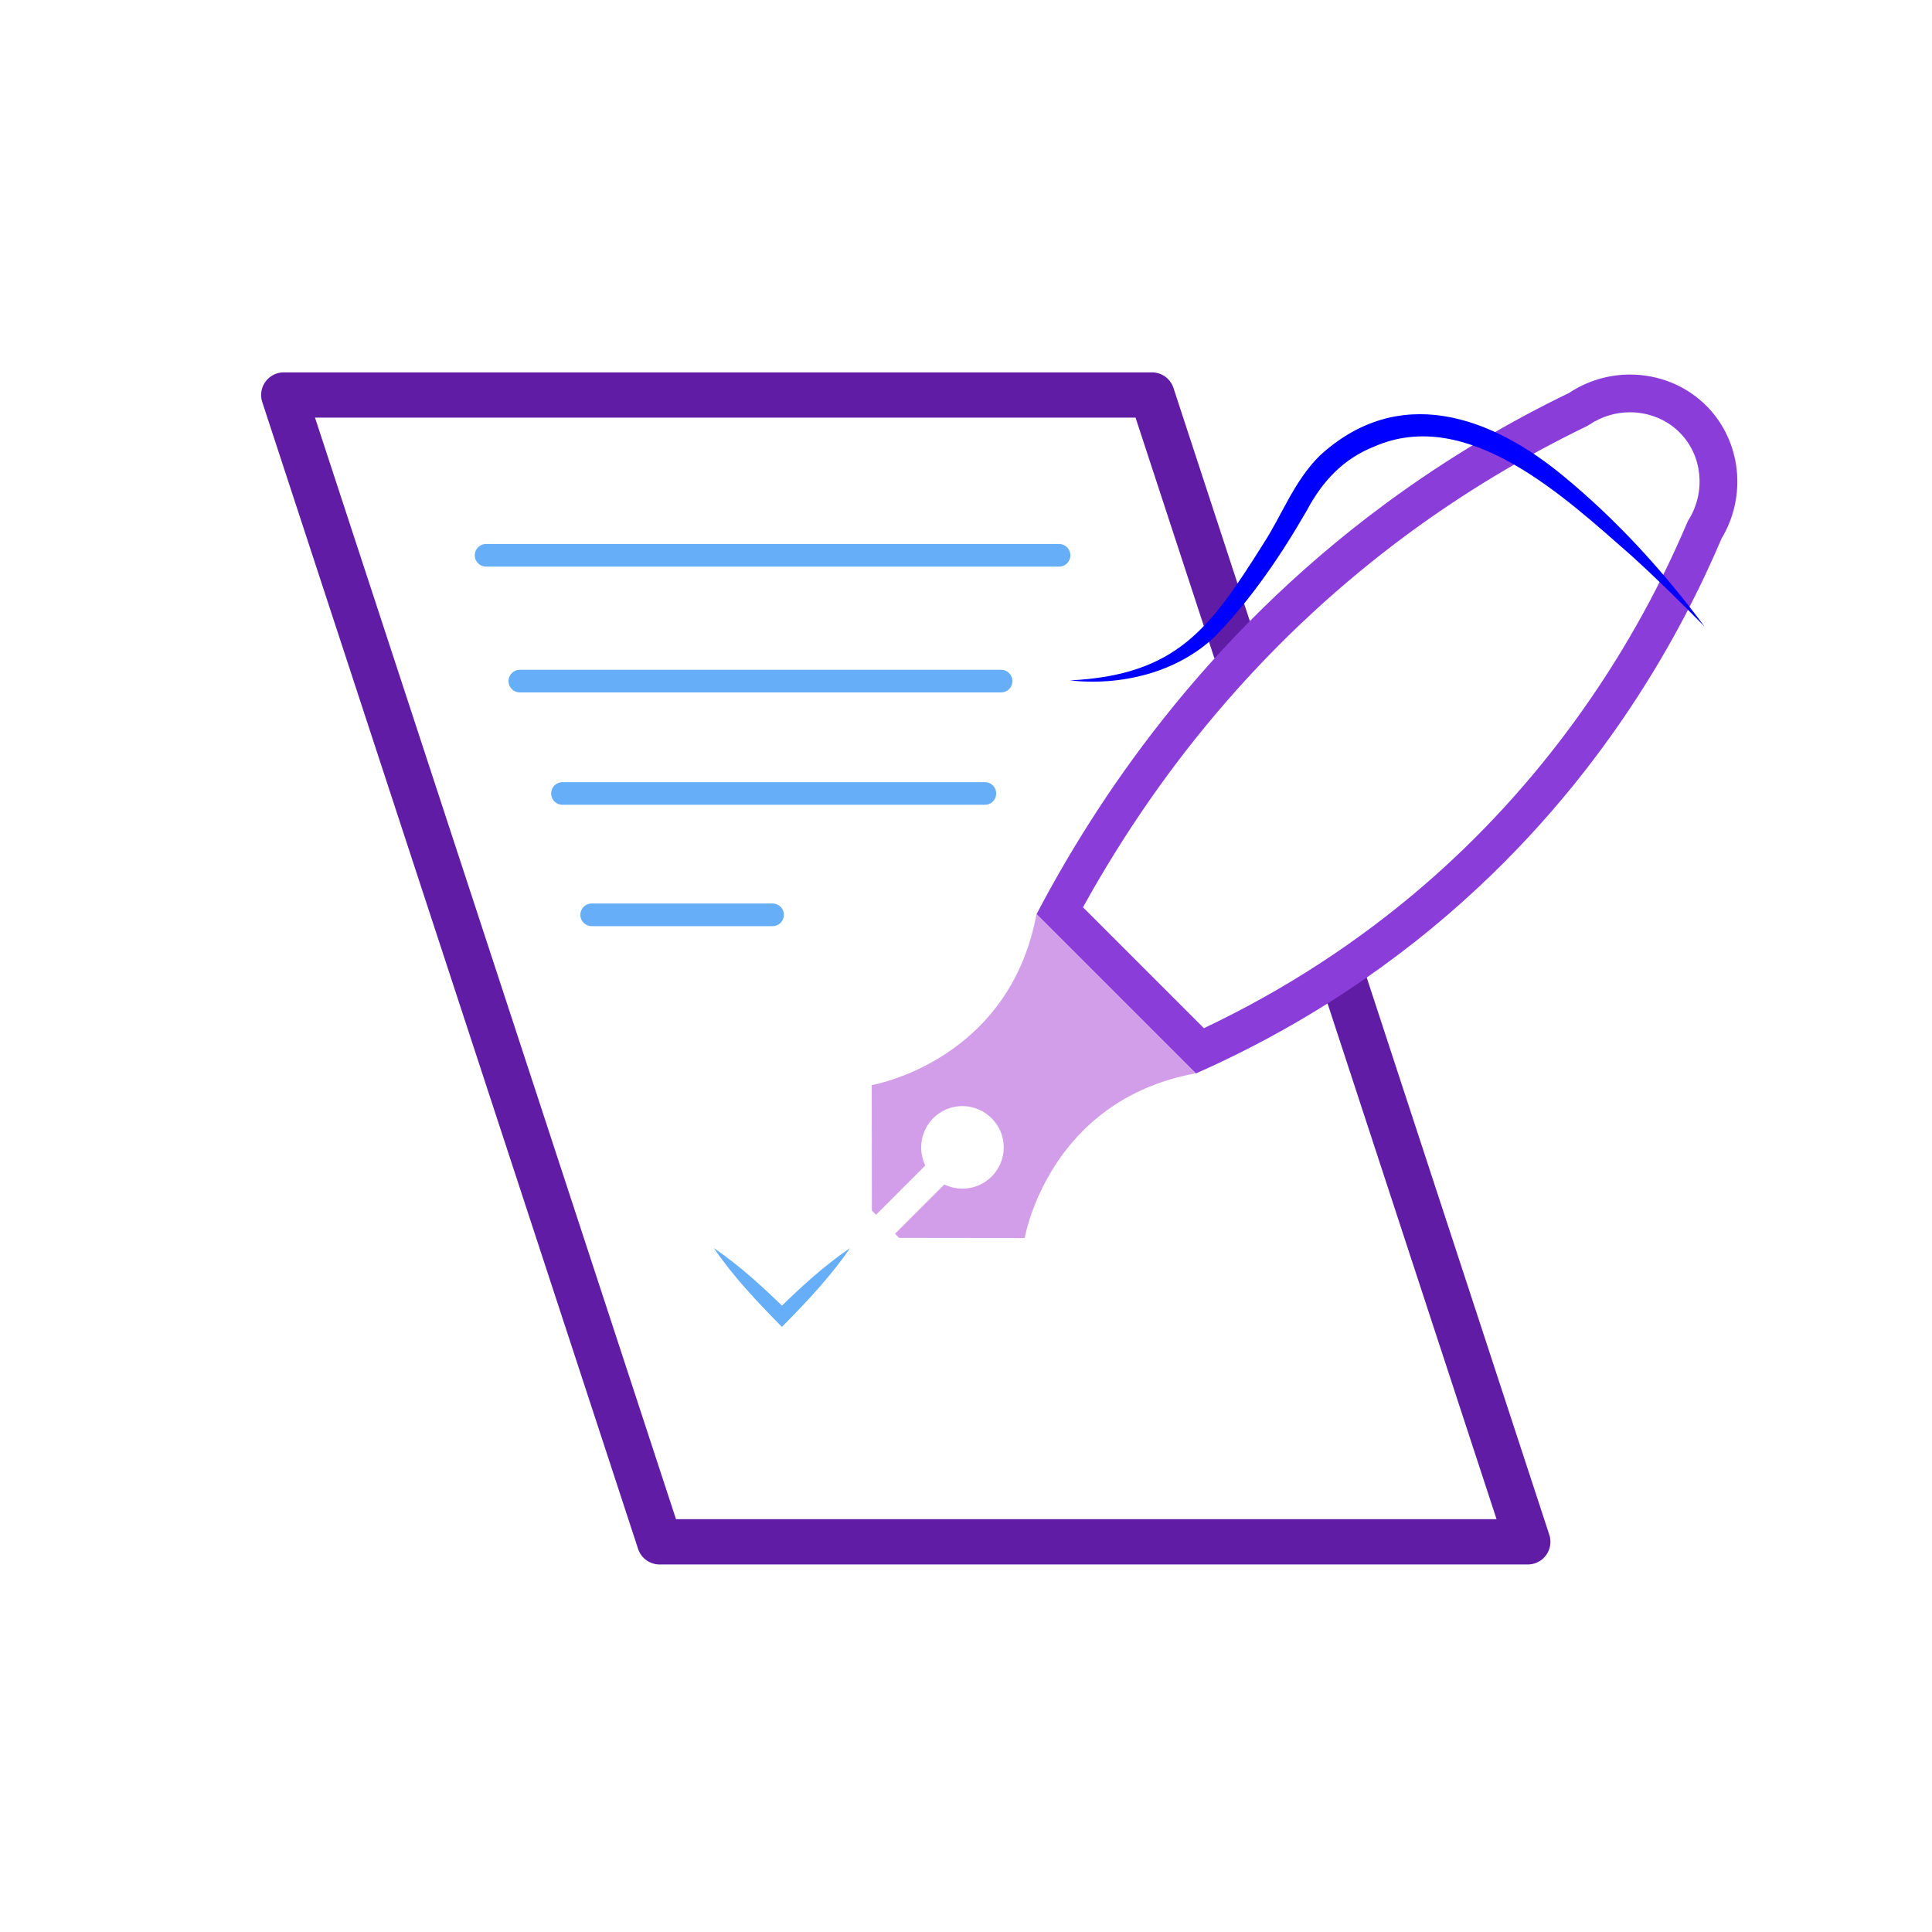 <?xml version="1.0" encoding="UTF-8"?>
<svg id="Layer_1" data-name="Layer 1" xmlns="http://www.w3.org/2000/svg" viewBox="0 0 256 256">
  <defs>
    <style>
      .cls-1 {
        fill: blue;
      }

      .cls-2 {
        stroke: #611ca6;
        stroke-linejoin: round;
        stroke-width: 6px;
      }

      .cls-2, .cls-3 {
        fill: none;
      }

      .cls-4 {
        fill: #66aef8;
      }

      .cls-3 {
        stroke: #66aef8;
        stroke-linecap: round;
        stroke-miterlimit: 10;
        stroke-width: 3px;
      }

      .cls-5 {
        fill: #d29eea;
      }

      .cls-6 {
        fill: #8b3dd9;
      }
    </style>
  </defs>
  <path class="cls-2" d="M177.4,127.88l25.04,76.42h-115.04c-16.6-50.65-33.2-101.31-49.8-151.96h115.04l11.12,33.94"/>
  <line class="cls-3" x1="78.4" y1="121.22" x2="102.37" y2="121.22"/>
  <line class="cls-3" x1="74.53" y1="105.14" x2="130.5" y2="105.14"/>
  <line class="cls-3" x1="68.88" y1="90.25" x2="132.65" y2="90.25"/>
  <line class="cls-3" x1="64.41" y1="73.58" x2="140.33" y2="73.58"/>
  <path class="cls-6" d="M215.99,54.63c2.54,0,4.97,1.01,6.67,2.78,2.9,3.01,3.37,7.68,1.16,11.36l-.18.3-.14.32c-7.87,18.48-19.9,35.04-34.78,47.88-8.8,7.59-18.61,13.96-29.2,18.97l-16.02-16.02c10.97-19.83,25.42-36.45,42.99-49.42,7.36-5.43,15.3-10.22,23.59-14.24l.3-.15.28-.18c1.58-1.04,3.42-1.6,5.31-1.6M215.99,49.63c-2.78,0-5.6.79-8.07,2.43-7.59,3.67-15.9,8.45-24.39,14.72-24.33,17.97-38.41,39.54-46.18,54.35l21.11,21.11c9.35-4.13,21.41-10.7,33.55-21.18,20.54-17.73,31.02-37.75,36.11-49.71,3.38-5.63,2.58-12.81-1.85-17.41-2.73-2.83-6.47-4.31-10.28-4.31h0Z"/>
  <path class="cls-1" d="M141.69,90.16c14.26-.68,18.68-6.94,25.69-18.08,2.54-3.9,4.03-8.24,7.47-11.68,10.43-9.6,22.64-5.36,32.38,2.74,7.05,5.81,13.2,12.58,18.63,19.88-3.17-3.23-6.39-6.4-9.73-9.43-8.74-7.64-21.6-19.83-34.02-14.43-4.1,1.63-6.86,4.56-8.95,8.48-3.42,5.94-7.31,11.68-12.12,16.65-5.08,4.88-12.59,6.63-19.35,5.86h0Z"/>
  <path class="cls-4" d="M94.6,165.38c3.55,2.43,6.67,5.32,9.72,8.31,0,0-1.41,0-1.41,0,3.05-3,6.17-5.89,9.72-8.31-1.21,1.8-2.56,3.45-3.96,5.06-1.61,1.87-3.34,3.63-5.06,5.38-3.24-3.28-6.4-6.61-9.02-10.44h0Z"/>
  <path class="cls-5" d="M137.34,121.11l21.11,21.11c-19.6,3.59-22.67,21.83-22.67,21.83l-16.63-.02-.55-.55,6.53-6.53c.72.35,1.53.55,2.4.55,3.02,0,5.47-2.45,5.47-5.47,0-3.02-2.47-5.45-5.47-5.47-3.02,0-5.47,2.45-5.47,5.47,0,.87.2,1.68.55,2.4l-6.53,6.53-.55-.55-.02-16.63s18.22-3.09,21.83-22.67Z"/>
</svg>